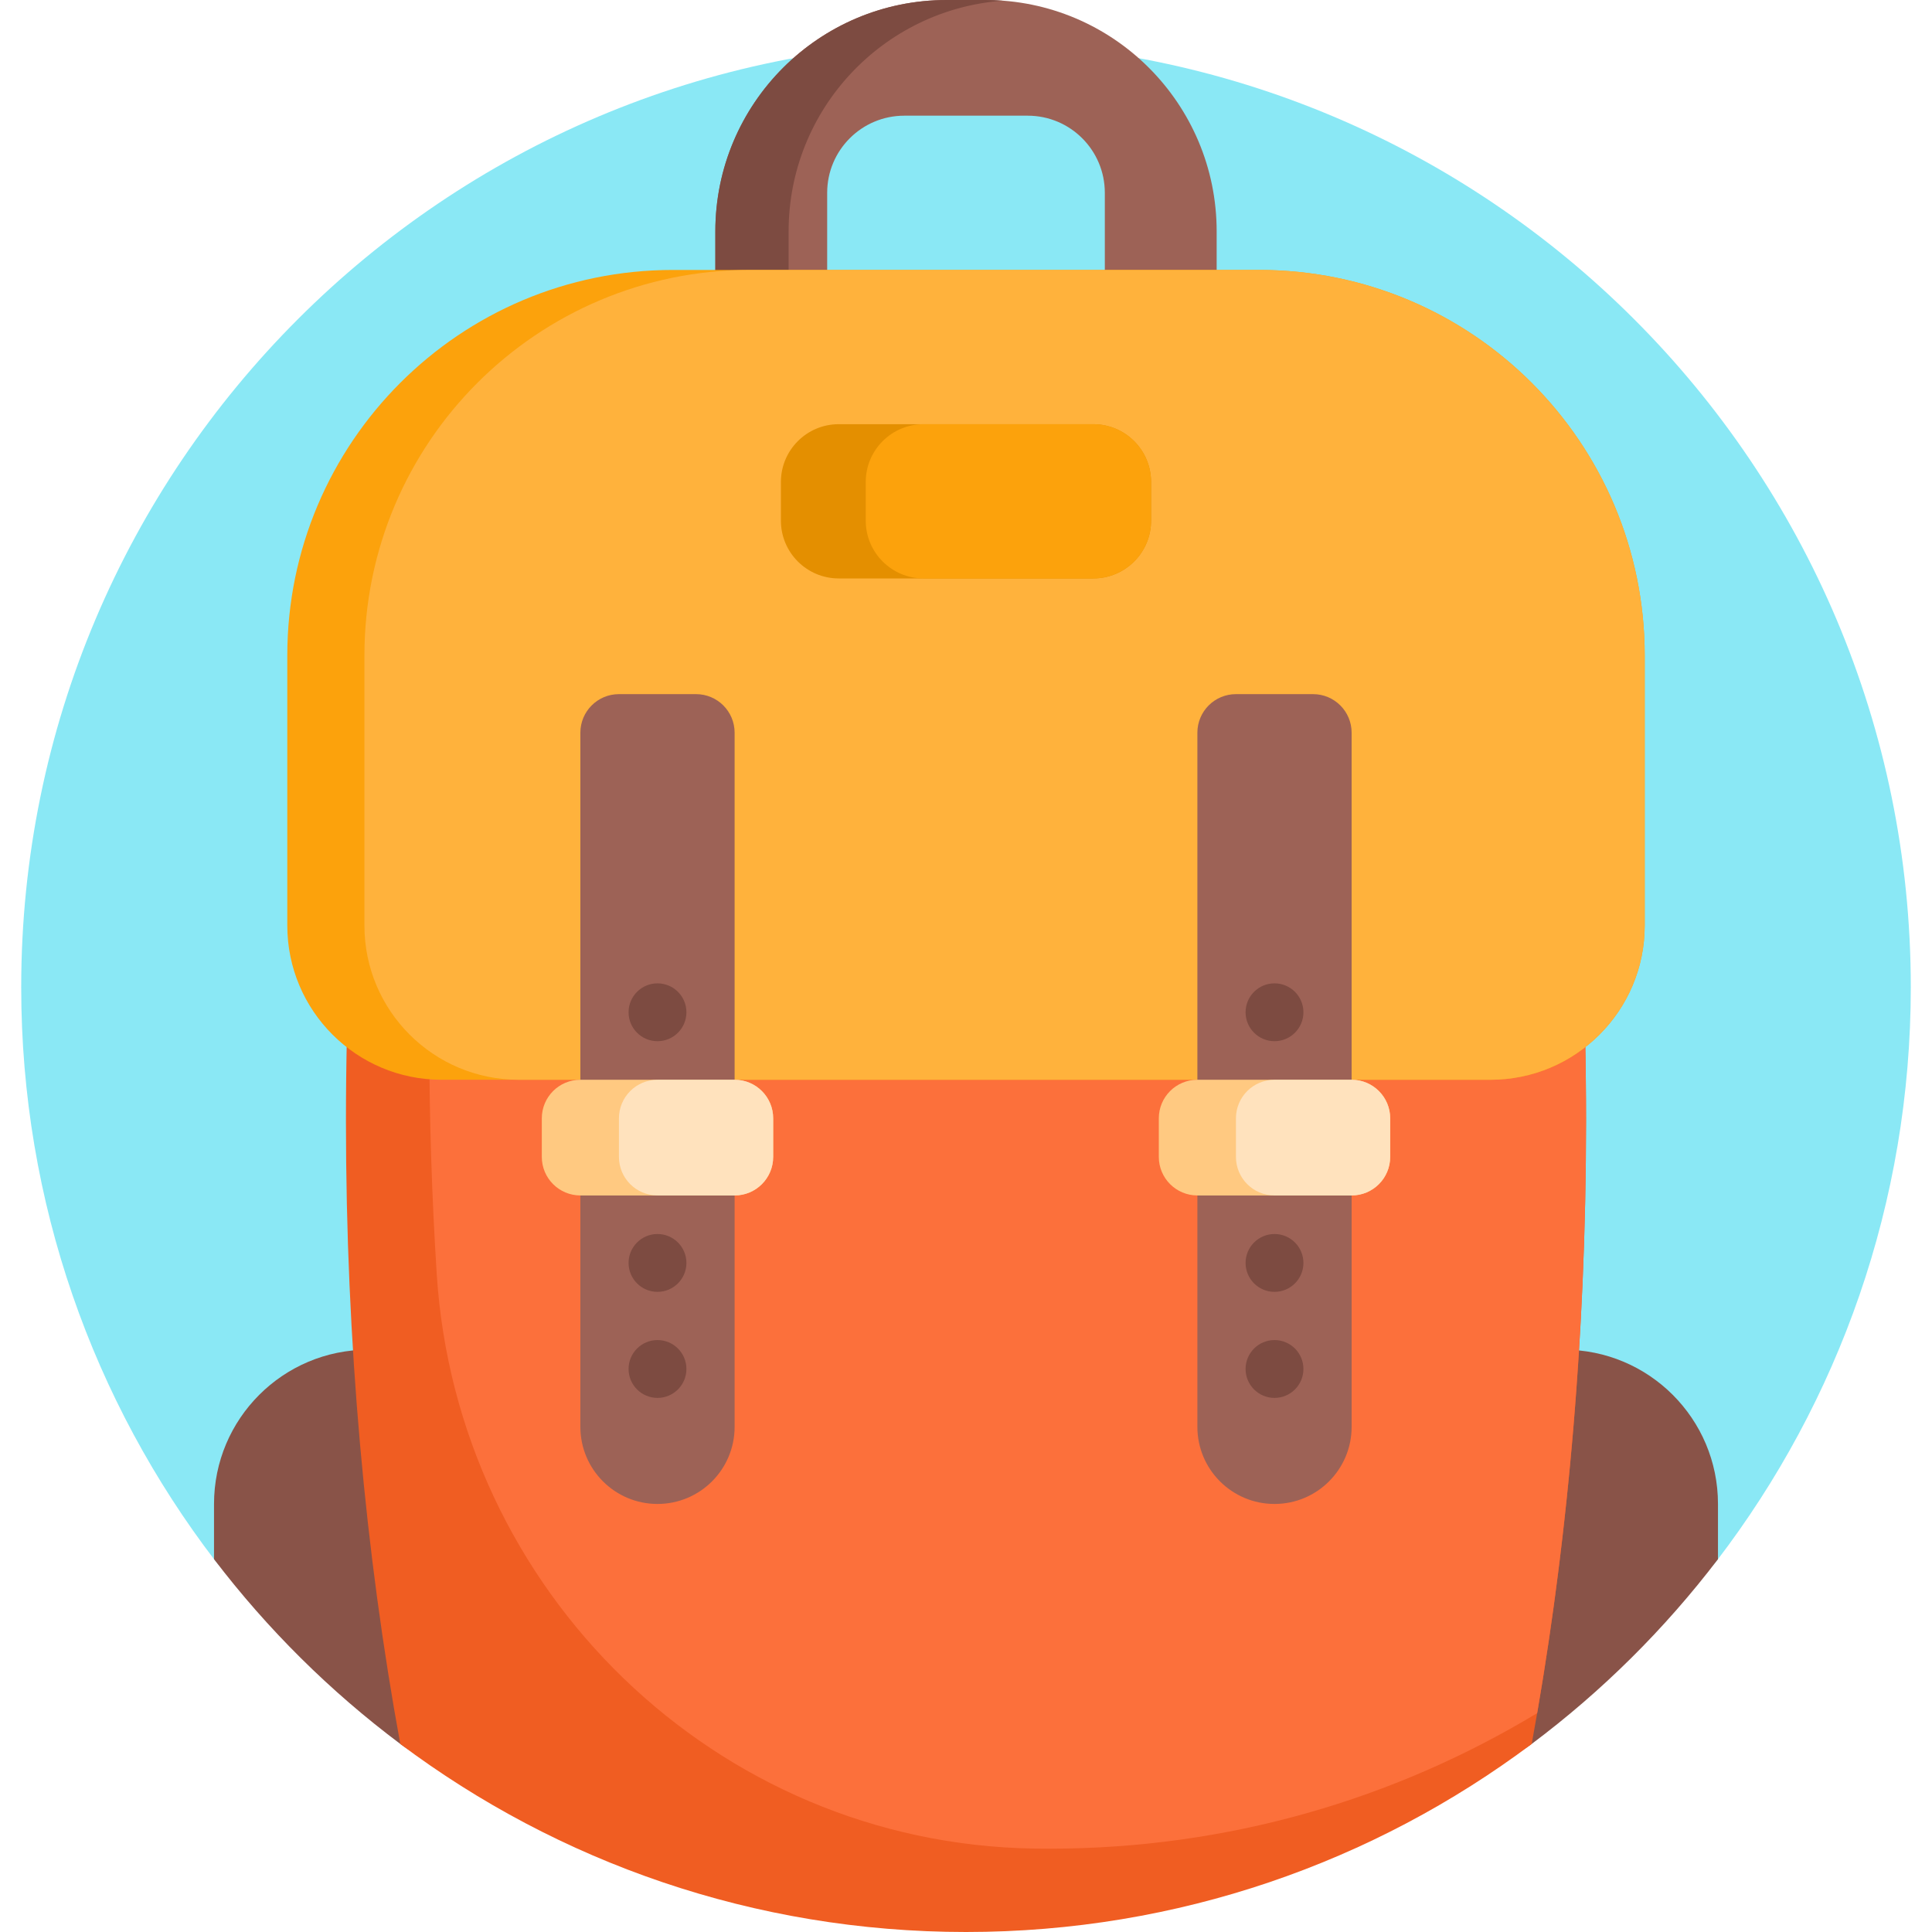 <?xml version="1.0" encoding="iso-8859-1"?>
<!-- Generator: Adobe Illustrator 19.0.0, SVG Export Plug-In . SVG Version: 6.00 Build 0)  -->
<svg xmlns="http://www.w3.org/2000/svg" xmlns:xlink="http://www.w3.org/1999/xlink" version="1.1" id="Capa_1" x="0px" y="0px" viewBox="0 0 501 501" style="enable-background:new 0 0 501 501;" xml:space="preserve" width="512" height="512">
<g>
	<path style="fill:#8AE8F5;" d="M68.562,410.064c-4.88,0.603-9.744-1.4-12.733-5.304C24.262,363.515,5.5,311.951,5.5,256   c0-135.31,109.69-245,245-245s245,109.69,245,245c0,55.951-18.762,107.515-50.329,148.76c-2.988,3.905-7.853,5.907-12.733,5.304   c-57.492-7.1-118.595-10.923-181.938-10.923S126.055,402.965,68.562,410.064z"/>
	<path style="fill:#895348;" d="M445.5,390v14.318c-13.804,18.121-30.075,34.261-48.312,47.918   c-40.892,30.623-252.487,30.622-293.38-0.002c-18.236-13.657-34.505-29.796-48.309-47.915V390c0-22.091,17.909-40,40-40h310   C427.591,350,445.5,367.909,445.5,390z"/>
	<path style="fill:#9D6256;" d="M245.5,0h10c33.137,0,60,26.863,60,60v60h-29V50c0-11.046-8.954-20-20-20h-32   c-11.046,0-20,8.954-20,20v70h-29V60C185.5,26.863,212.363,0,245.5,0z"/>
	<path style="fill:#7D4B41;" d="M204.5,60v60h-19V60c0-33.137,26.863-60,60-60h10c1.516,0,3.013,0.075,4.5,0.186   C228.967,2.489,204.5,28.378,204.5,60z"/>
	<path style="fill:#F05D22;" d="M396.612,125.943c9.421,50.131,14.677,105.938,14.677,164.756c0,57.57-5.046,112.242-14.094,161.546   C356.3,482.864,305.518,501,250.5,501s-105.8-18.136-146.695-48.755c-9.048-49.303-14.094-103.975-14.094-161.546   c0-58.817,5.255-114.625,14.677-164.756c6.156-32.758,34.669-45.943,68-45.943h156.224C361.944,80,390.456,93.185,396.612,125.943z   "/>
	<path style="fill:#FC703B;" d="M272.106,479.395c-1.375,0-2.748-0.011-4.118-0.034c-82.431-1.359-149.493-66.746-154.738-149.021   c-1.272-19.958-1.933-40.412-1.933-61.246c0-58.817,5.255-114.625,14.677-164.756c1.07-5.695,2.83-10.785,5.16-15.331   C142.741,82.801,157.051,80,172.388,80h156.224c33.332,0,61.844,13.185,68,45.943c9.421,50.131,14.677,105.938,14.677,164.756   c0,54.477-4.524,106.35-12.676,153.544C361.686,466.553,318.396,479.395,272.106,479.395z"/>
	<path style="fill:#FCA20C;" d="M386.5,280h-272c-22.091,0-40-17.909-40-40v-70c0-55.228,44.772-100,100-100h152   c55.228,0,100,44.772,100,100v70C426.5,262.091,408.591,280,386.5,280z"/>
	<path style="fill:#FFB23C;" d="M386.5,280h-252c-22.091,0-40-17.909-40-40v-70c0-55.228,44.772-100,100-100h132   c55.228,0,100,44.772,100,100v70C426.5,262.091,408.591,280,386.5,280z"/>
	<path style="fill:#9D6256;" d="M170.5,390L170.5,390c-11.046,0-20-8.954-20-20V190c0-5.523,4.477-10,10-10h20   c5.523,0,10,4.477,10,10v180C190.5,381.046,181.546,390,170.5,390z M350.5,370V190c0-5.523-4.477-10-10-10h-20   c-5.523,0-10,4.477-10,10v180c0,11.046,8.954,20,20,20h0C341.546,390,350.5,381.046,350.5,370z"/>
	<path style="fill:#7D4B41;" d="M178,355c0,4.142-3.358,7.5-7.5,7.5s-7.5-3.358-7.5-7.5s3.358-7.5,7.5-7.5S178,350.858,178,355z    M170.5,320c-4.142,0-7.5,3.358-7.5,7.5s3.358,7.5,7.5,7.5s7.5-3.358,7.5-7.5S174.642,320,170.5,320z M330.5,270   c4.142,0,7.5-3.358,7.5-7.5s-3.358-7.5-7.5-7.5s-7.5,3.358-7.5,7.5S326.358,270,330.5,270z M330.5,320c-4.142,0-7.5,3.358-7.5,7.5   s3.358,7.5,7.5,7.5s7.5-3.358,7.5-7.5S334.642,320,330.5,320z M330.5,347.5c-4.142,0-7.5,3.358-7.5,7.5s3.358,7.5,7.5,7.5   s7.5-3.358,7.5-7.5S334.642,347.5,330.5,347.5z M170.5,255c-4.142,0-7.5,3.358-7.5,7.5s3.358,7.5,7.5,7.5s7.5-3.358,7.5-7.5   S174.642,255,170.5,255z"/>
	<path style="fill:#FFC981;" d="M190.5,310h-40c-5.523,0-10-4.477-10-10v-10c0-5.523,4.477-10,10-10h40c5.523,0,10,4.477,10,10v10   C200.5,305.523,196.023,310,190.5,310z M360.5,300v-10c0-5.523-4.477-10-10-10h-40c-5.523,0-10,4.477-10,10v10   c0,5.523,4.477,10,10,10h40C356.023,310,360.5,305.523,360.5,300z"/>
	<path style="fill:#FFE2BD;" d="M190.5,310h-20c-5.523,0-10-4.477-10-10v-10c0-5.523,4.477-10,10-10h20c5.523,0,10,4.477,10,10v10   C200.5,305.523,196.023,310,190.5,310z M360.5,300v-10c0-5.523-4.477-10-10-10h-20c-5.523,0-10,4.477-10,10v10   c0,5.523,4.477,10,10,10h20C356.023,310,360.5,305.523,360.5,300z"/>
	<path style="fill:#E48F00;" d="M283.5,150h-66c-8.284,0-15-6.716-15-15v-10c0-8.284,6.716-15,15-15h66c8.284,0,15,6.716,15,15v10   C298.5,143.284,291.784,150,283.5,150z"/>
	<path style="fill:#FCA20C;" d="M283.5,150h-44c-8.284,0-15-6.716-15-15v-10c0-8.284,6.716-15,15-15h44c8.284,0,15,6.716,15,15v10   C298.5,143.284,291.784,150,283.5,150z"/>
</g>















</svg>
